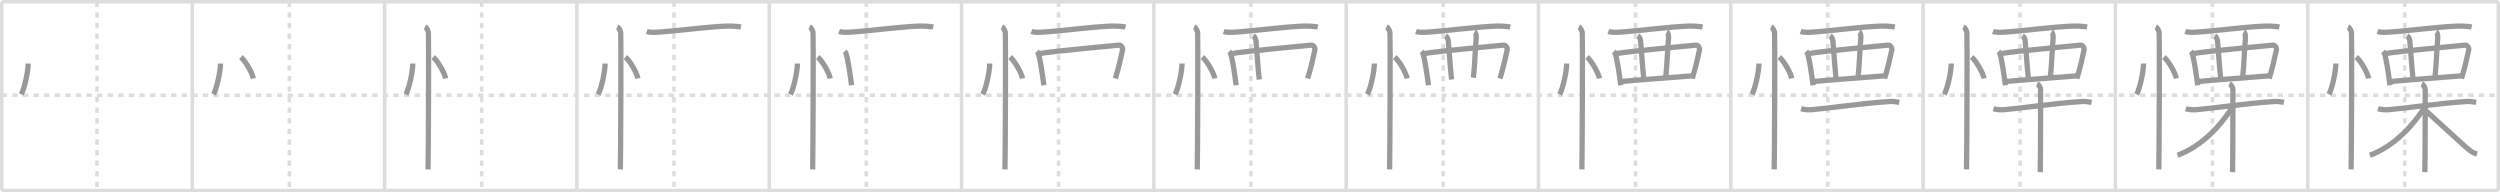 <svg width="1417px" height="109px" viewBox="0 0 1417 109" xmlns="http://www.w3.org/2000/svg" xmlns:xlink="http://www.w3.org/1999/xlink" xml:space="preserve" version="1.1" baseProfile="full">
<line x1="1" y1="1" x2="1416" y2="1" style="stroke:#ddd;stroke-width:2"></line>
<line x1="1" y1="1" x2="1" y2="108" style="stroke:#ddd;stroke-width:2"></line>
<line x1="1" y1="108" x2="1416" y2="108" style="stroke:#ddd;stroke-width:2"></line>
<line x1="1416" y1="1" x2="1416" y2="108" style="stroke:#ddd;stroke-width:2"></line>
<line x1="109" y1="1" x2="109" y2="108" style="stroke:#ddd;stroke-width:2"></line>
<line x1="218" y1="1" x2="218" y2="108" style="stroke:#ddd;stroke-width:2"></line>
<line x1="327" y1="1" x2="327" y2="108" style="stroke:#ddd;stroke-width:2"></line>
<line x1="436" y1="1" x2="436" y2="108" style="stroke:#ddd;stroke-width:2"></line>
<line x1="545" y1="1" x2="545" y2="108" style="stroke:#ddd;stroke-width:2"></line>
<line x1="654" y1="1" x2="654" y2="108" style="stroke:#ddd;stroke-width:2"></line>
<line x1="763" y1="1" x2="763" y2="108" style="stroke:#ddd;stroke-width:2"></line>
<line x1="872" y1="1" x2="872" y2="108" style="stroke:#ddd;stroke-width:2"></line>
<line x1="981" y1="1" x2="981" y2="108" style="stroke:#ddd;stroke-width:2"></line>
<line x1="1090" y1="1" x2="1090" y2="108" style="stroke:#ddd;stroke-width:2"></line>
<line x1="1199" y1="1" x2="1199" y2="108" style="stroke:#ddd;stroke-width:2"></line>
<line x1="1308" y1="1" x2="1308" y2="108" style="stroke:#ddd;stroke-width:2"></line>
<line x1="1" y1="54" x2="1416" y2="54" style="stroke:#ddd;stroke-width:2;stroke-dasharray:3 3"></line>
<line x1="55" y1="1" x2="55" y2="108" style="stroke:#ddd;stroke-width:2;stroke-dasharray:3 3"></line>
<line x1="164" y1="1" x2="164" y2="108" style="stroke:#ddd;stroke-width:2;stroke-dasharray:3 3"></line>
<line x1="273" y1="1" x2="273" y2="108" style="stroke:#ddd;stroke-width:2;stroke-dasharray:3 3"></line>
<line x1="382" y1="1" x2="382" y2="108" style="stroke:#ddd;stroke-width:2;stroke-dasharray:3 3"></line>
<line x1="491" y1="1" x2="491" y2="108" style="stroke:#ddd;stroke-width:2;stroke-dasharray:3 3"></line>
<line x1="600" y1="1" x2="600" y2="108" style="stroke:#ddd;stroke-width:2;stroke-dasharray:3 3"></line>
<line x1="709" y1="1" x2="709" y2="108" style="stroke:#ddd;stroke-width:2;stroke-dasharray:3 3"></line>
<line x1="818" y1="1" x2="818" y2="108" style="stroke:#ddd;stroke-width:2;stroke-dasharray:3 3"></line>
<line x1="927" y1="1" x2="927" y2="108" style="stroke:#ddd;stroke-width:2;stroke-dasharray:3 3"></line>
<line x1="1036" y1="1" x2="1036" y2="108" style="stroke:#ddd;stroke-width:2;stroke-dasharray:3 3"></line>
<line x1="1145" y1="1" x2="1145" y2="108" style="stroke:#ddd;stroke-width:2;stroke-dasharray:3 3"></line>
<line x1="1254" y1="1" x2="1254" y2="108" style="stroke:#ddd;stroke-width:2;stroke-dasharray:3 3"></line>
<line x1="1363" y1="1" x2="1363" y2="108" style="stroke:#ddd;stroke-width:2;stroke-dasharray:3 3"></line>
<path d="M15.97,36c0.03,4.31-2.07,14.14-3.94,17.5" style="fill:none;stroke:#999;stroke-width:3"></path>

<path d="M124.97,36c0.03,4.31-2.07,14.14-3.94,17.5" style="fill:none;stroke:#999;stroke-width:3"></path>
<path d="M136.52,32.33c2.49,2.14,6.42,8.8,7.04,12.13" style="fill:none;stroke:#999;stroke-width:3"></path>

<path d="M233.97,36c0.03,4.31-2.07,14.14-3.94,17.5" style="fill:none;stroke:#999;stroke-width:3"></path>
<path d="M245.52,32.33c2.49,2.14,6.42,8.8,7.04,12.13" style="fill:none;stroke:#999;stroke-width:3"></path>
<path d="M240.87,15.25c1.09,0.5,1.74,2.25,1.96,3.25c0.22,1,0,71.25-0.22,77.5" style="fill:none;stroke:#999;stroke-width:3"></path>

<path d="M342.97,36c0.03,4.31-2.07,14.14-3.94,17.5" style="fill:none;stroke:#999;stroke-width:3"></path>
<path d="M354.52,32.33c2.49,2.14,6.42,8.8,7.04,12.13" style="fill:none;stroke:#999;stroke-width:3"></path>
<path d="M349.87,15.25c1.09,0.5,1.74,2.25,1.96,3.25c0.22,1,0,71.25-0.22,77.5" style="fill:none;stroke:#999;stroke-width:3"></path>
<path d="M366.59,17.84c1.3,0.47,3.68,0.54,4.98,0.47c11.97-0.64,35.83-4.01,43.85-3.47c2.16,0.15,3.47,0.22,4.55,0.46" style="fill:none;stroke:#999;stroke-width:3"></path>

<path d="M451.97,36c0.03,4.31-2.07,14.14-3.94,17.5" style="fill:none;stroke:#999;stroke-width:3"></path>
<path d="M463.52,32.33c2.49,2.14,6.42,8.8,7.04,12.13" style="fill:none;stroke:#999;stroke-width:3"></path>
<path d="M458.87,15.25c1.09,0.5,1.74,2.25,1.96,3.25c0.22,1,0,71.25-0.22,77.5" style="fill:none;stroke:#999;stroke-width:3"></path>
<path d="M475.59,17.84c1.3,0.47,3.68,0.54,4.98,0.47c11.97-0.64,35.83-4.01,43.85-3.47c2.16,0.15,3.47,0.22,4.55,0.46" style="fill:none;stroke:#999;stroke-width:3"></path>
<path d="M478.72,29.17c0.32,0.33,0.64,0.6,0.78,1.02c1.1,3.27,2.41,12.28,3.16,18.15" style="fill:none;stroke:#999;stroke-width:3"></path>

<path d="M560.97,36c0.03,4.31-2.07,14.14-3.94,17.5" style="fill:none;stroke:#999;stroke-width:3"></path>
<path d="M572.52,32.33c2.49,2.14,6.42,8.8,7.04,12.13" style="fill:none;stroke:#999;stroke-width:3"></path>
<path d="M567.87,15.25c1.09,0.5,1.74,2.25,1.96,3.25c0.22,1,0,71.25-0.22,77.5" style="fill:none;stroke:#999;stroke-width:3"></path>
<path d="M584.59,17.84c1.3,0.47,3.68,0.54,4.98,0.47c11.97-0.64,35.83-4.01,43.85-3.47c2.16,0.15,3.47,0.22,4.55,0.46" style="fill:none;stroke:#999;stroke-width:3"></path>
<path d="M587.72,29.17c0.32,0.33,0.64,0.6,0.78,1.02c1.1,3.27,2.41,12.28,3.16,18.15" style="fill:none;stroke:#999;stroke-width:3"></path>
<path d="M589.69,30.29c7.75-1.37,40.45-4.24,44.45-4.7c1.46-0.17,2.34,1.7,2.13,2.7c-0.87,4.12-2.24,10.28-4.1,16.21" style="fill:none;stroke:#999;stroke-width:3"></path>

<path d="M669.97,36c0.03,4.31-2.07,14.14-3.94,17.5" style="fill:none;stroke:#999;stroke-width:3"></path>
<path d="M681.52,32.33c2.49,2.14,6.42,8.8,7.04,12.13" style="fill:none;stroke:#999;stroke-width:3"></path>
<path d="M676.87,15.25c1.09,0.5,1.74,2.25,1.96,3.25c0.22,1,0,71.25-0.22,77.5" style="fill:none;stroke:#999;stroke-width:3"></path>
<path d="M693.59,17.84c1.3,0.47,3.68,0.54,4.98,0.47c11.97-0.64,35.83-4.01,43.85-3.47c2.16,0.15,3.47,0.22,4.55,0.46" style="fill:none;stroke:#999;stroke-width:3"></path>
<path d="M696.72,29.17c0.32,0.33,0.64,0.6,0.78,1.02c1.1,3.27,2.41,12.28,3.16,18.15" style="fill:none;stroke:#999;stroke-width:3"></path>
<path d="M698.69,30.29c7.75-1.37,40.45-4.24,44.45-4.7c1.46-0.17,2.34,1.7,2.13,2.7c-0.87,4.12-2.24,10.28-4.1,16.21" style="fill:none;stroke:#999;stroke-width:3"></path>
<path d="M710.36,20.29c0.84,0.45,1.41,2,1.52,2.9c0.33,2.68,1.1,15.62,1.87,21.88" style="fill:none;stroke:#999;stroke-width:3"></path>

<path d="M778.97,36c0.03,4.31-2.07,14.14-3.94,17.5" style="fill:none;stroke:#999;stroke-width:3"></path>
<path d="M790.52,32.33c2.49,2.14,6.42,8.8,7.04,12.13" style="fill:none;stroke:#999;stroke-width:3"></path>
<path d="M785.87,15.25c1.09,0.5,1.74,2.25,1.96,3.25c0.22,1,0,71.25-0.22,77.5" style="fill:none;stroke:#999;stroke-width:3"></path>
<path d="M802.59,17.84c1.3,0.47,3.68,0.54,4.98,0.47c11.97-0.64,35.83-4.01,43.85-3.47c2.16,0.15,3.47,0.22,4.55,0.46" style="fill:none;stroke:#999;stroke-width:3"></path>
<path d="M805.72,29.17c0.32,0.33,0.64,0.6,0.78,1.02c1.1,3.27,2.41,12.28,3.16,18.15" style="fill:none;stroke:#999;stroke-width:3"></path>
<path d="M807.69,30.29c7.75-1.37,40.45-4.24,44.45-4.7c1.46-0.17,2.34,1.7,2.13,2.7c-0.87,4.12-2.24,10.28-4.1,16.21" style="fill:none;stroke:#999;stroke-width:3"></path>
<path d="M819.36,20.29c0.84,0.45,1.41,2,1.52,2.9c0.33,2.68,1.1,15.62,1.87,21.88" style="fill:none;stroke:#999;stroke-width:3"></path>
<path d="M835.78,18.06c0.84,0.45,1.1,2.42,0.88,4.47c-0.58,5.36-0.58,12.83-1.55,21.54" style="fill:none;stroke:#999;stroke-width:3"></path>

<path d="M887.97,36c0.03,4.31-2.07,14.14-3.94,17.5" style="fill:none;stroke:#999;stroke-width:3"></path>
<path d="M899.52,32.33c2.49,2.14,6.42,8.8,7.04,12.13" style="fill:none;stroke:#999;stroke-width:3"></path>
<path d="M894.87,15.25c1.09,0.5,1.74,2.25,1.96,3.25c0.22,1,0,71.25-0.22,77.5" style="fill:none;stroke:#999;stroke-width:3"></path>
<path d="M911.59,17.84c1.3,0.47,3.68,0.54,4.98,0.47c11.97-0.64,35.83-4.01,43.85-3.47c2.16,0.15,3.47,0.22,4.55,0.46" style="fill:none;stroke:#999;stroke-width:3"></path>
<path d="M914.72,29.17c0.32,0.33,0.64,0.6,0.78,1.02c1.1,3.27,2.41,12.28,3.16,18.15" style="fill:none;stroke:#999;stroke-width:3"></path>
<path d="M916.69,30.29c7.75-1.37,40.45-4.24,44.45-4.7c1.46-0.17,2.34,1.7,2.13,2.7c-0.87,4.12-2.24,10.28-4.1,16.21" style="fill:none;stroke:#999;stroke-width:3"></path>
<path d="M928.36,20.29c0.84,0.45,1.41,2,1.52,2.9c0.33,2.68,1.1,15.62,1.87,21.88" style="fill:none;stroke:#999;stroke-width:3"></path>
<path d="M944.78,18.06c0.84,0.45,1.1,2.42,0.88,4.47c-0.58,5.36-0.58,12.83-1.55,21.54" style="fill:none;stroke:#999;stroke-width:3"></path>
<path d="M918.97,46.18c4.69-0.52,34.93-2.73,40.88-3.25" style="fill:none;stroke:#999;stroke-width:3"></path>

<path d="M996.97,36c0.03,4.31-2.07,14.14-3.94,17.5" style="fill:none;stroke:#999;stroke-width:3"></path>
<path d="M1008.52,32.33c2.49,2.14,6.42,8.8,7.04,12.13" style="fill:none;stroke:#999;stroke-width:3"></path>
<path d="M1003.87,15.25c1.09,0.5,1.74,2.25,1.96,3.25c0.22,1,0,71.25-0.22,77.5" style="fill:none;stroke:#999;stroke-width:3"></path>
<path d="M1020.59,17.84c1.3,0.47,3.68,0.54,4.98,0.47c11.97-0.64,35.83-4.01,43.85-3.47c2.16,0.15,3.47,0.22,4.55,0.46" style="fill:none;stroke:#999;stroke-width:3"></path>
<path d="M1023.72,29.17c0.32,0.33,0.64,0.6,0.78,1.02c1.1,3.27,2.41,12.28,3.16,18.15" style="fill:none;stroke:#999;stroke-width:3"></path>
<path d="M1025.69,30.29c7.75-1.37,40.45-4.24,44.45-4.7c1.46-0.17,2.34,1.7,2.13,2.7c-0.87,4.12-2.24,10.28-4.1,16.21" style="fill:none;stroke:#999;stroke-width:3"></path>
<path d="M1037.36,20.29c0.84,0.45,1.41,2,1.52,2.9c0.33,2.68,1.1,15.62,1.87,21.88" style="fill:none;stroke:#999;stroke-width:3"></path>
<path d="M1053.78,18.06c0.84,0.45,1.1,2.42,0.88,4.47c-0.58,5.36-0.58,12.83-1.55,21.54" style="fill:none;stroke:#999;stroke-width:3"></path>
<path d="M1027.97,46.18c4.69-0.52,34.93-2.73,40.88-3.25" style="fill:none;stroke:#999;stroke-width:3"></path>
<path d="M1020.86,61.61c1.85,0.55,3.95,0.73,6.07,0.55c10.83-0.9,27.65-3.55,44.02-4.62c2.11-0.13,3.43,0.1,5.55,0.48" style="fill:none;stroke:#999;stroke-width:3"></path>

<path d="M1105.97,36c0.03,4.31-2.07,14.14-3.94,17.5" style="fill:none;stroke:#999;stroke-width:3"></path>
<path d="M1117.52,32.33c2.49,2.14,6.42,8.8,7.04,12.13" style="fill:none;stroke:#999;stroke-width:3"></path>
<path d="M1112.87,15.25c1.09,0.5,1.74,2.25,1.96,3.25c0.22,1,0,71.25-0.22,77.5" style="fill:none;stroke:#999;stroke-width:3"></path>
<path d="M1129.59,17.84c1.3,0.47,3.68,0.54,4.98,0.47c11.97-0.64,35.83-4.01,43.85-3.47c2.16,0.15,3.47,0.22,4.55,0.46" style="fill:none;stroke:#999;stroke-width:3"></path>
<path d="M1132.72,29.17c0.32,0.33,0.64,0.6,0.78,1.02c1.1,3.27,2.41,12.28,3.16,18.15" style="fill:none;stroke:#999;stroke-width:3"></path>
<path d="M1134.69,30.29c7.75-1.37,40.45-4.24,44.45-4.7c1.46-0.17,2.34,1.7,2.13,2.7c-0.87,4.12-2.24,10.28-4.1,16.21" style="fill:none;stroke:#999;stroke-width:3"></path>
<path d="M1146.36,20.29c0.84,0.45,1.41,2,1.52,2.9c0.33,2.68,1.1,15.62,1.87,21.88" style="fill:none;stroke:#999;stroke-width:3"></path>
<path d="M1162.78,18.06c0.84,0.45,1.1,2.42,0.88,4.47c-0.58,5.36-0.58,12.83-1.55,21.54" style="fill:none;stroke:#999;stroke-width:3"></path>
<path d="M1136.97,46.18c4.69-0.52,34.93-2.73,40.88-3.25" style="fill:none;stroke:#999;stroke-width:3"></path>
<path d="M1129.86,61.61c1.85,0.55,3.95,0.73,6.07,0.55c10.83-0.9,27.65-3.55,44.02-4.62c2.11-0.13,3.43,0.1,5.55,0.48" style="fill:none;stroke:#999;stroke-width:3"></path>
<path d="M1154.63,47.54c1.1,0.49,1.98,2.17,1.98,3.17c0,10.25,0,40.76-0.22,46.86" style="fill:none;stroke:#999;stroke-width:3"></path>

<path d="M1214.97,36c0.03,4.31-2.07,14.14-3.94,17.5" style="fill:none;stroke:#999;stroke-width:3"></path>
<path d="M1226.52,32.33c2.49,2.14,6.42,8.8,7.04,12.13" style="fill:none;stroke:#999;stroke-width:3"></path>
<path d="M1221.87,15.25c1.09,0.5,1.74,2.25,1.96,3.25c0.22,1,0,71.25-0.22,77.5" style="fill:none;stroke:#999;stroke-width:3"></path>
<path d="M1238.59,17.84c1.3,0.47,3.68,0.54,4.98,0.47c11.97-0.64,35.83-4.01,43.85-3.47c2.16,0.15,3.47,0.22,4.55,0.46" style="fill:none;stroke:#999;stroke-width:3"></path>
<path d="M1241.72,29.17c0.32,0.33,0.64,0.6,0.78,1.02c1.1,3.27,2.41,12.28,3.16,18.15" style="fill:none;stroke:#999;stroke-width:3"></path>
<path d="M1243.69,30.29c7.75-1.37,40.45-4.24,44.45-4.7c1.46-0.17,2.34,1.7,2.13,2.7c-0.87,4.12-2.24,10.28-4.1,16.21" style="fill:none;stroke:#999;stroke-width:3"></path>
<path d="M1255.36,20.29c0.84,0.45,1.41,2,1.52,2.9c0.33,2.68,1.1,15.62,1.87,21.88" style="fill:none;stroke:#999;stroke-width:3"></path>
<path d="M1271.78,18.06c0.84,0.45,1.1,2.42,0.88,4.47c-0.58,5.36-0.58,12.83-1.55,21.54" style="fill:none;stroke:#999;stroke-width:3"></path>
<path d="M1245.97,46.18c4.69-0.52,34.93-2.73,40.88-3.25" style="fill:none;stroke:#999;stroke-width:3"></path>
<path d="M1238.86,61.61c1.85,0.55,3.95,0.73,6.07,0.55c10.83-0.9,27.65-3.55,44.02-4.62c2.11-0.13,3.43,0.1,5.55,0.48" style="fill:none;stroke:#999;stroke-width:3"></path>
<path d="M1263.63,47.54c1.1,0.49,1.98,2.17,1.98,3.17c0,10.25,0,40.76-0.22,46.86" style="fill:none;stroke:#999;stroke-width:3"></path>
<path d="M1265.09,61.11c-6.22,9.7-16.6,21.53-30.84,26.9" style="fill:none;stroke:#999;stroke-width:3"></path>

<path d="M1323.97,36c0.03,4.31-2.07,14.14-3.94,17.5" style="fill:none;stroke:#999;stroke-width:3"></path>
<path d="M1335.52,32.33c2.49,2.14,6.42,8.8,7.04,12.13" style="fill:none;stroke:#999;stroke-width:3"></path>
<path d="M1330.87,15.25c1.09,0.5,1.74,2.25,1.96,3.25c0.22,1,0,71.25-0.22,77.5" style="fill:none;stroke:#999;stroke-width:3"></path>
<path d="M1347.59,17.84c1.3,0.47,3.68,0.54,4.98,0.47c11.97-0.64,35.83-4.01,43.85-3.47c2.16,0.15,3.47,0.22,4.55,0.46" style="fill:none;stroke:#999;stroke-width:3"></path>
<path d="M1350.72,29.17c0.32,0.33,0.64,0.6,0.78,1.02c1.1,3.27,2.41,12.28,3.16,18.15" style="fill:none;stroke:#999;stroke-width:3"></path>
<path d="M1352.69,30.29c7.75-1.37,40.45-4.24,44.45-4.7c1.46-0.17,2.34,1.7,2.13,2.7c-0.87,4.12-2.24,10.28-4.1,16.21" style="fill:none;stroke:#999;stroke-width:3"></path>
<path d="M1364.36,20.29c0.84,0.45,1.41,2,1.52,2.9c0.33,2.68,1.1,15.62,1.87,21.88" style="fill:none;stroke:#999;stroke-width:3"></path>
<path d="M1380.78,18.06c0.84,0.45,1.1,2.42,0.88,4.47c-0.58,5.36-0.58,12.83-1.55,21.54" style="fill:none;stroke:#999;stroke-width:3"></path>
<path d="M1354.97,46.18c4.69-0.52,34.93-2.73,40.88-3.25" style="fill:none;stroke:#999;stroke-width:3"></path>
<path d="M1347.86,61.61c1.85,0.55,3.95,0.73,6.07,0.55c10.83-0.9,27.65-3.55,44.02-4.62c2.11-0.13,3.43,0.1,5.55,0.48" style="fill:none;stroke:#999;stroke-width:3"></path>
<path d="M1372.63,47.54c1.1,0.49,1.98,2.17,1.98,3.17c0,10.25,0,40.76-0.22,46.86" style="fill:none;stroke:#999;stroke-width:3"></path>
<path d="M1374.09,61.11c-6.22,9.7-16.6,21.53-30.84,26.9" style="fill:none;stroke:#999;stroke-width:3"></path>
<path d="M1374.08,61.95c3.81,3.34,21.75,20.09,25.9,23.38c1.41,1.11,2.61,1.59,4.02,1.91" style="fill:none;stroke:#999;stroke-width:3"></path>

</svg>